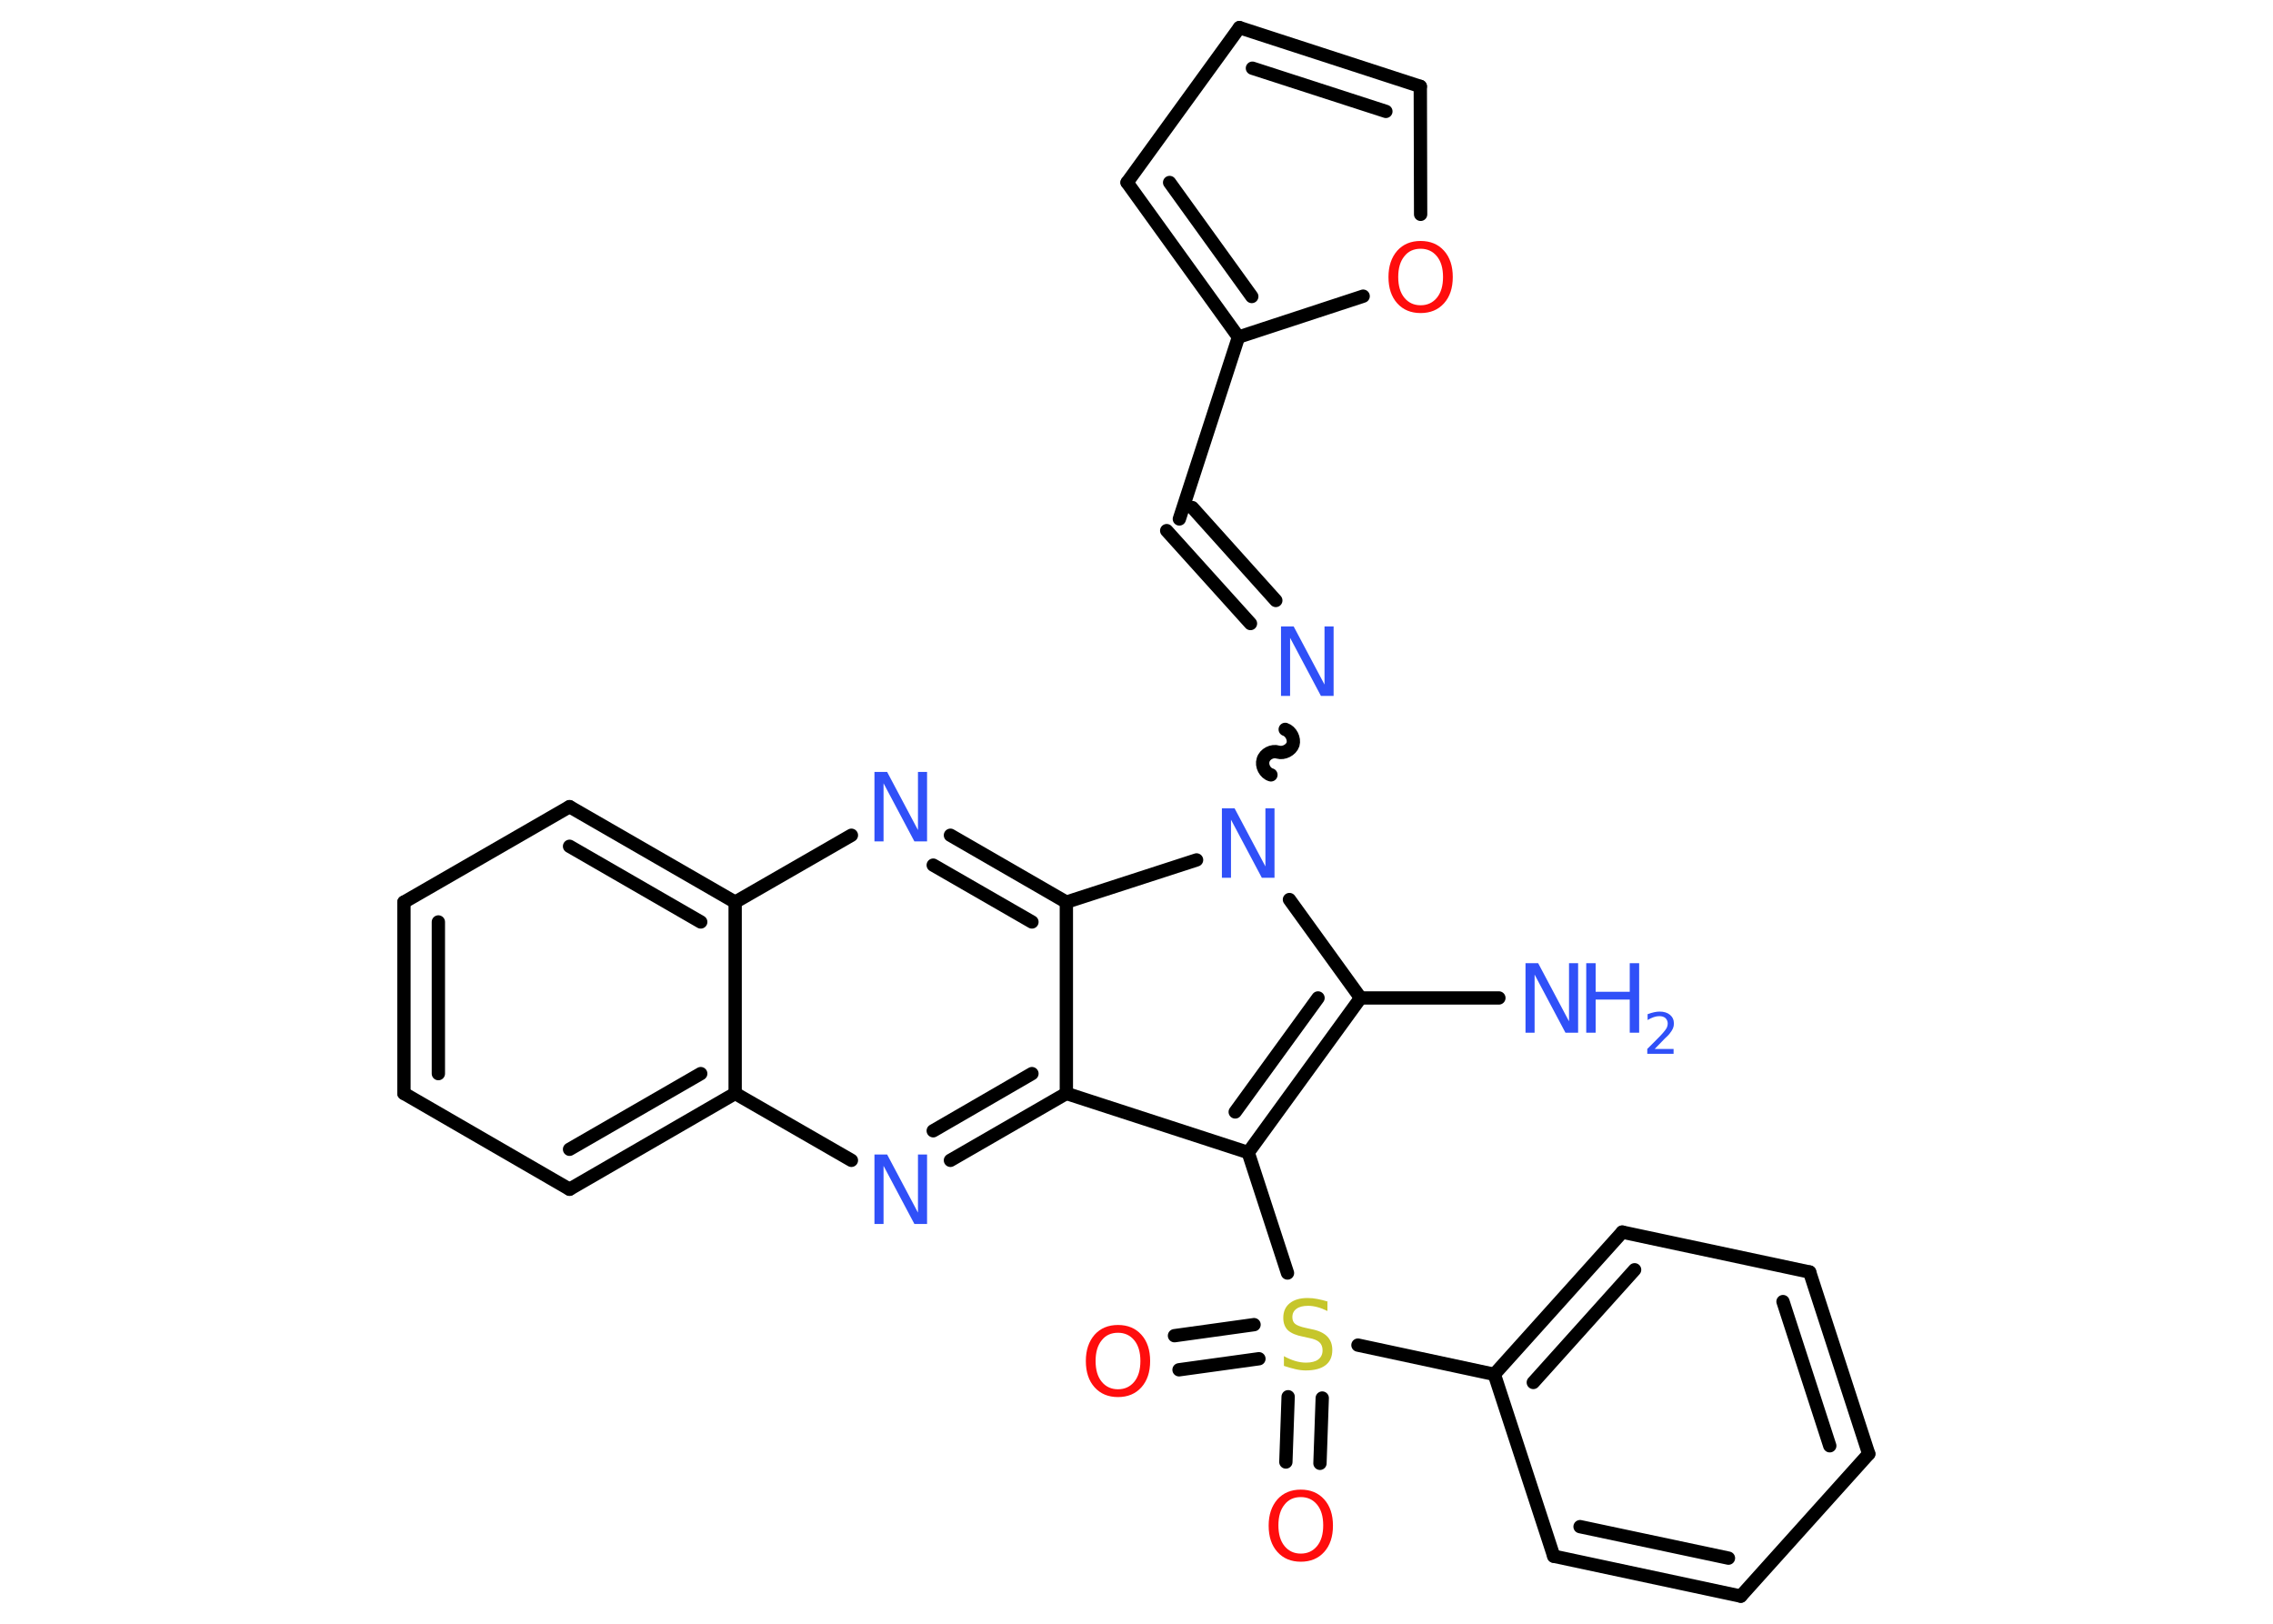 <?xml version='1.0' encoding='UTF-8'?>
<!DOCTYPE svg PUBLIC "-//W3C//DTD SVG 1.1//EN" "http://www.w3.org/Graphics/SVG/1.1/DTD/svg11.dtd">
<svg version='1.2' xmlns='http://www.w3.org/2000/svg' xmlns:xlink='http://www.w3.org/1999/xlink' width='70.0mm' height='50.0mm' viewBox='0 0 70.0 50.0'>
  <desc>Generated by the Chemistry Development Kit (http://github.com/cdk)</desc>
  <g stroke-linecap='round' stroke-linejoin='round' stroke='#000000' stroke-width='.41' fill='#3050F8'>
    <rect x='.0' y='.0' width='70.0' height='50.0' fill='#FFFFFF' stroke='none'/>
    <g id='mol1' class='mol'>
      <line id='mol1bnd1' class='bond' x1='46.16' y1='30.73' x2='41.9' y2='30.73'/>
      <g id='mol1bnd2' class='bond'>
        <line x1='38.44' y1='35.49' x2='41.9' y2='30.73'/>
        <line x1='38.04' y1='34.24' x2='40.59' y2='30.73'/>
      </g>
      <line id='mol1bnd3' class='bond' x1='38.44' y1='35.49' x2='39.65' y2='39.2'/>
      <g id='mol1bnd4' class='bond'>
        <line x1='38.77' y1='41.84' x2='36.31' y2='42.18'/>
        <line x1='38.62' y1='40.79' x2='36.17' y2='41.13'/>
      </g>
      <g id='mol1bnd5' class='bond'>
        <line x1='40.72' y1='43.05' x2='40.65' y2='45.06'/>
        <line x1='39.67' y1='43.01' x2='39.6' y2='45.02'/>
      </g>
      <line id='mol1bnd6' class='bond' x1='41.82' y1='41.42' x2='46.02' y2='42.32'/>
      <g id='mol1bnd7' class='bond'>
        <line x1='49.96' y1='37.94' x2='46.02' y2='42.32'/>
        <line x1='50.34' y1='39.1' x2='47.22' y2='42.57'/>
      </g>
      <line id='mol1bnd8' class='bond' x1='49.96' y1='37.94' x2='55.73' y2='39.17'/>
      <g id='mol1bnd9' class='bond'>
        <line x1='57.55' y1='44.77' x2='55.73' y2='39.17'/>
        <line x1='56.35' y1='44.52' x2='54.91' y2='40.08'/>
      </g>
      <line id='mol1bnd10' class='bond' x1='57.55' y1='44.77' x2='53.61' y2='49.15'/>
      <g id='mol1bnd11' class='bond'>
        <line x1='47.85' y1='47.92' x2='53.61' y2='49.15'/>
        <line x1='48.66' y1='47.01' x2='53.23' y2='47.98'/>
      </g>
      <line id='mol1bnd12' class='bond' x1='46.02' y1='42.32' x2='47.85' y2='47.92'/>
      <line id='mol1bnd13' class='bond' x1='38.44' y1='35.49' x2='32.84' y2='33.67'/>
      <g id='mol1bnd14' class='bond'>
        <line x1='29.27' y1='35.73' x2='32.84' y2='33.67'/>
        <line x1='28.74' y1='34.82' x2='31.78' y2='33.06'/>
      </g>
      <line id='mol1bnd15' class='bond' x1='26.22' y1='35.73' x2='22.64' y2='33.67'/>
      <g id='mol1bnd16' class='bond'>
        <line x1='17.54' y1='36.62' x2='22.64' y2='33.67'/>
        <line x1='17.54' y1='35.39' x2='21.58' y2='33.06'/>
      </g>
      <line id='mol1bnd17' class='bond' x1='17.54' y1='36.62' x2='12.44' y2='33.67'/>
      <g id='mol1bnd18' class='bond'>
        <line x1='12.44' y1='27.78' x2='12.44' y2='33.67'/>
        <line x1='13.5' y1='28.39' x2='13.5' y2='33.06'/>
      </g>
      <line id='mol1bnd19' class='bond' x1='12.44' y1='27.78' x2='17.54' y2='24.84'/>
      <g id='mol1bnd20' class='bond'>
        <line x1='22.64' y1='27.78' x2='17.54' y2='24.84'/>
        <line x1='21.58' y1='28.39' x2='17.54' y2='26.06'/>
      </g>
      <line id='mol1bnd21' class='bond' x1='22.64' y1='33.67' x2='22.64' y2='27.78'/>
      <line id='mol1bnd22' class='bond' x1='22.64' y1='27.78' x2='26.22' y2='25.72'/>
      <g id='mol1bnd23' class='bond'>
        <line x1='32.84' y1='27.78' x2='29.27' y2='25.72'/>
        <line x1='31.78' y1='28.39' x2='28.74' y2='26.64'/>
      </g>
      <line id='mol1bnd24' class='bond' x1='32.84' y1='33.67' x2='32.84' y2='27.78'/>
      <line id='mol1bnd25' class='bond' x1='32.84' y1='27.78' x2='36.85' y2='26.48'/>
      <line id='mol1bnd26' class='bond' x1='41.9' y1='30.73' x2='39.71' y2='27.7'/>
      <path id='mol1bnd27' class='bond' d='M39.58 22.46c.18 .06 .29 .29 .24 .46c-.06 .18 -.29 .29 -.46 .24c-.18 -.06 -.41 .06 -.46 .24c-.06 .18 .06 .41 .24 .46' fill='none' stroke='#000000' stroke-width='.41'/>
      <g id='mol1bnd28' class='bond'>
        <line x1='38.51' y1='19.2' x2='35.93' y2='16.34'/>
        <line x1='39.29' y1='18.49' x2='36.72' y2='15.63'/>
      </g>
      <line id='mol1bnd29' class='bond' x1='36.32' y1='15.98' x2='38.14' y2='10.38'/>
      <g id='mol1bnd30' class='bond'>
        <line x1='34.71' y1='5.62' x2='38.14' y2='10.38'/>
        <line x1='36.02' y1='5.62' x2='38.55' y2='9.13'/>
      </g>
      <line id='mol1bnd31' class='bond' x1='34.71' y1='5.62' x2='38.17' y2='.85'/>
      <g id='mol1bnd32' class='bond'>
        <line x1='43.74' y1='2.66' x2='38.17' y2='.85'/>
        <line x1='42.68' y1='3.43' x2='38.57' y2='2.1'/>
      </g>
      <line id='mol1bnd33' class='bond' x1='43.74' y1='2.66' x2='43.75' y2='6.6'/>
      <line id='mol1bnd34' class='bond' x1='38.14' y1='10.38' x2='41.98' y2='9.12'/>
      <g id='mol1atm1' class='atom'>
        <path d='M46.98 29.66h.39l.95 1.79v-1.79h.28v2.14h-.39l-.95 -1.79v1.79h-.28v-2.14z' stroke='none'/>
        <path d='M48.85 29.66h.29v.88h1.05v-.88h.29v2.14h-.29v-1.02h-1.05v1.02h-.29v-2.14z' stroke='none'/>
        <path d='M50.93 32.3h.61v.15h-.81v-.15q.1 -.1 .27 -.27q.17 -.17 .21 -.22q.08 -.09 .12 -.16q.03 -.07 .03 -.13q.0 -.1 -.07 -.17q-.07 -.06 -.19 -.06q-.08 .0 -.17 .03q-.09 .03 -.19 .09v-.18q.11 -.04 .2 -.06q.09 -.02 .17 -.02q.2 .0 .32 .1q.12 .1 .12 .27q.0 .08 -.03 .15q-.03 .07 -.11 .17q-.02 .03 -.14 .14q-.12 .12 -.32 .33z' stroke='none'/>
      </g>
      <path id='mol1atm4' class='atom' d='M40.88 40.09v.28q-.16 -.08 -.31 -.12q-.15 -.04 -.28 -.04q-.24 .0 -.36 .09q-.13 .09 -.13 .26q.0 .14 .09 .21q.09 .07 .32 .12l.18 .04q.32 .06 .48 .22q.16 .16 .16 .42q.0 .31 -.21 .47q-.21 .16 -.61 .16q-.15 .0 -.32 -.04q-.17 -.04 -.35 -.1v-.3q.18 .1 .35 .15q.17 .05 .33 .05q.25 .0 .38 -.1q.13 -.1 .13 -.28q.0 -.16 -.1 -.25q-.1 -.09 -.32 -.13l-.18 -.04q-.32 -.06 -.47 -.2q-.14 -.14 -.14 -.38q.0 -.29 .2 -.45q.2 -.16 .55 -.16q.15 .0 .3 .03q.16 .03 .32 .08z' stroke='none' fill='#C6C62C'/>
      <path id='mol1atm5' class='atom' d='M34.43 41.04q-.32 .0 -.5 .23q-.19 .23 -.19 .64q.0 .41 .19 .64q.19 .23 .5 .23q.31 .0 .5 -.23q.19 -.23 .19 -.64q.0 -.41 -.19 -.64q-.19 -.23 -.5 -.23zM34.43 40.8q.45 .0 .72 .3q.27 .3 .27 .81q.0 .51 -.27 .81q-.27 .3 -.72 .3q-.45 .0 -.72 -.3q-.27 -.3 -.27 -.81q.0 -.5 .27 -.81q.27 -.3 .72 -.3z' stroke='none' fill='#FF0D0D'/>
      <path id='mol1atm6' class='atom' d='M40.06 46.1q-.32 .0 -.5 .23q-.19 .23 -.19 .64q.0 .41 .19 .64q.19 .23 .5 .23q.31 .0 .5 -.23q.19 -.23 .19 -.64q.0 -.41 -.19 -.64q-.19 -.23 -.5 -.23zM40.06 45.87q.45 .0 .72 .3q.27 .3 .27 .81q.0 .51 -.27 .81q-.27 .3 -.72 .3q-.45 .0 -.72 -.3q-.27 -.3 -.27 -.81q.0 -.5 .27 -.81q.27 -.3 .72 -.3z' stroke='none' fill='#FF0D0D'/>
      <path id='mol1atm14' class='atom' d='M26.93 35.55h.39l.95 1.79v-1.79h.28v2.14h-.39l-.95 -1.79v1.79h-.28v-2.14z' stroke='none'/>
      <path id='mol1atm21' class='atom' d='M26.93 23.77h.39l.95 1.79v-1.79h.28v2.14h-.39l-.95 -1.79v1.79h-.28v-2.14z' stroke='none'/>
      <path id='mol1atm23' class='atom' d='M37.63 24.89h.39l.95 1.79v-1.79h.28v2.14h-.39l-.95 -1.79v1.79h-.28v-2.14z' stroke='none'/>
      <path id='mol1atm24' class='atom' d='M39.45 19.29h.39l.95 1.79v-1.79h.28v2.14h-.39l-.95 -1.79v1.79h-.28v-2.14z' stroke='none'/>
      <path id='mol1atm30' class='atom' d='M43.75 7.66q-.32 .0 -.5 .23q-.19 .23 -.19 .64q.0 .41 .19 .64q.19 .23 .5 .23q.31 .0 .5 -.23q.19 -.23 .19 -.64q.0 -.41 -.19 -.64q-.19 -.23 -.5 -.23zM43.75 7.42q.45 .0 .72 .3q.27 .3 .27 .81q.0 .51 -.27 .81q-.27 .3 -.72 .3q-.45 .0 -.72 -.3q-.27 -.3 -.27 -.81q.0 -.5 .27 -.81q.27 -.3 .72 -.3z' stroke='none' fill='#FF0D0D'/>
    </g>
  </g>
</svg>
